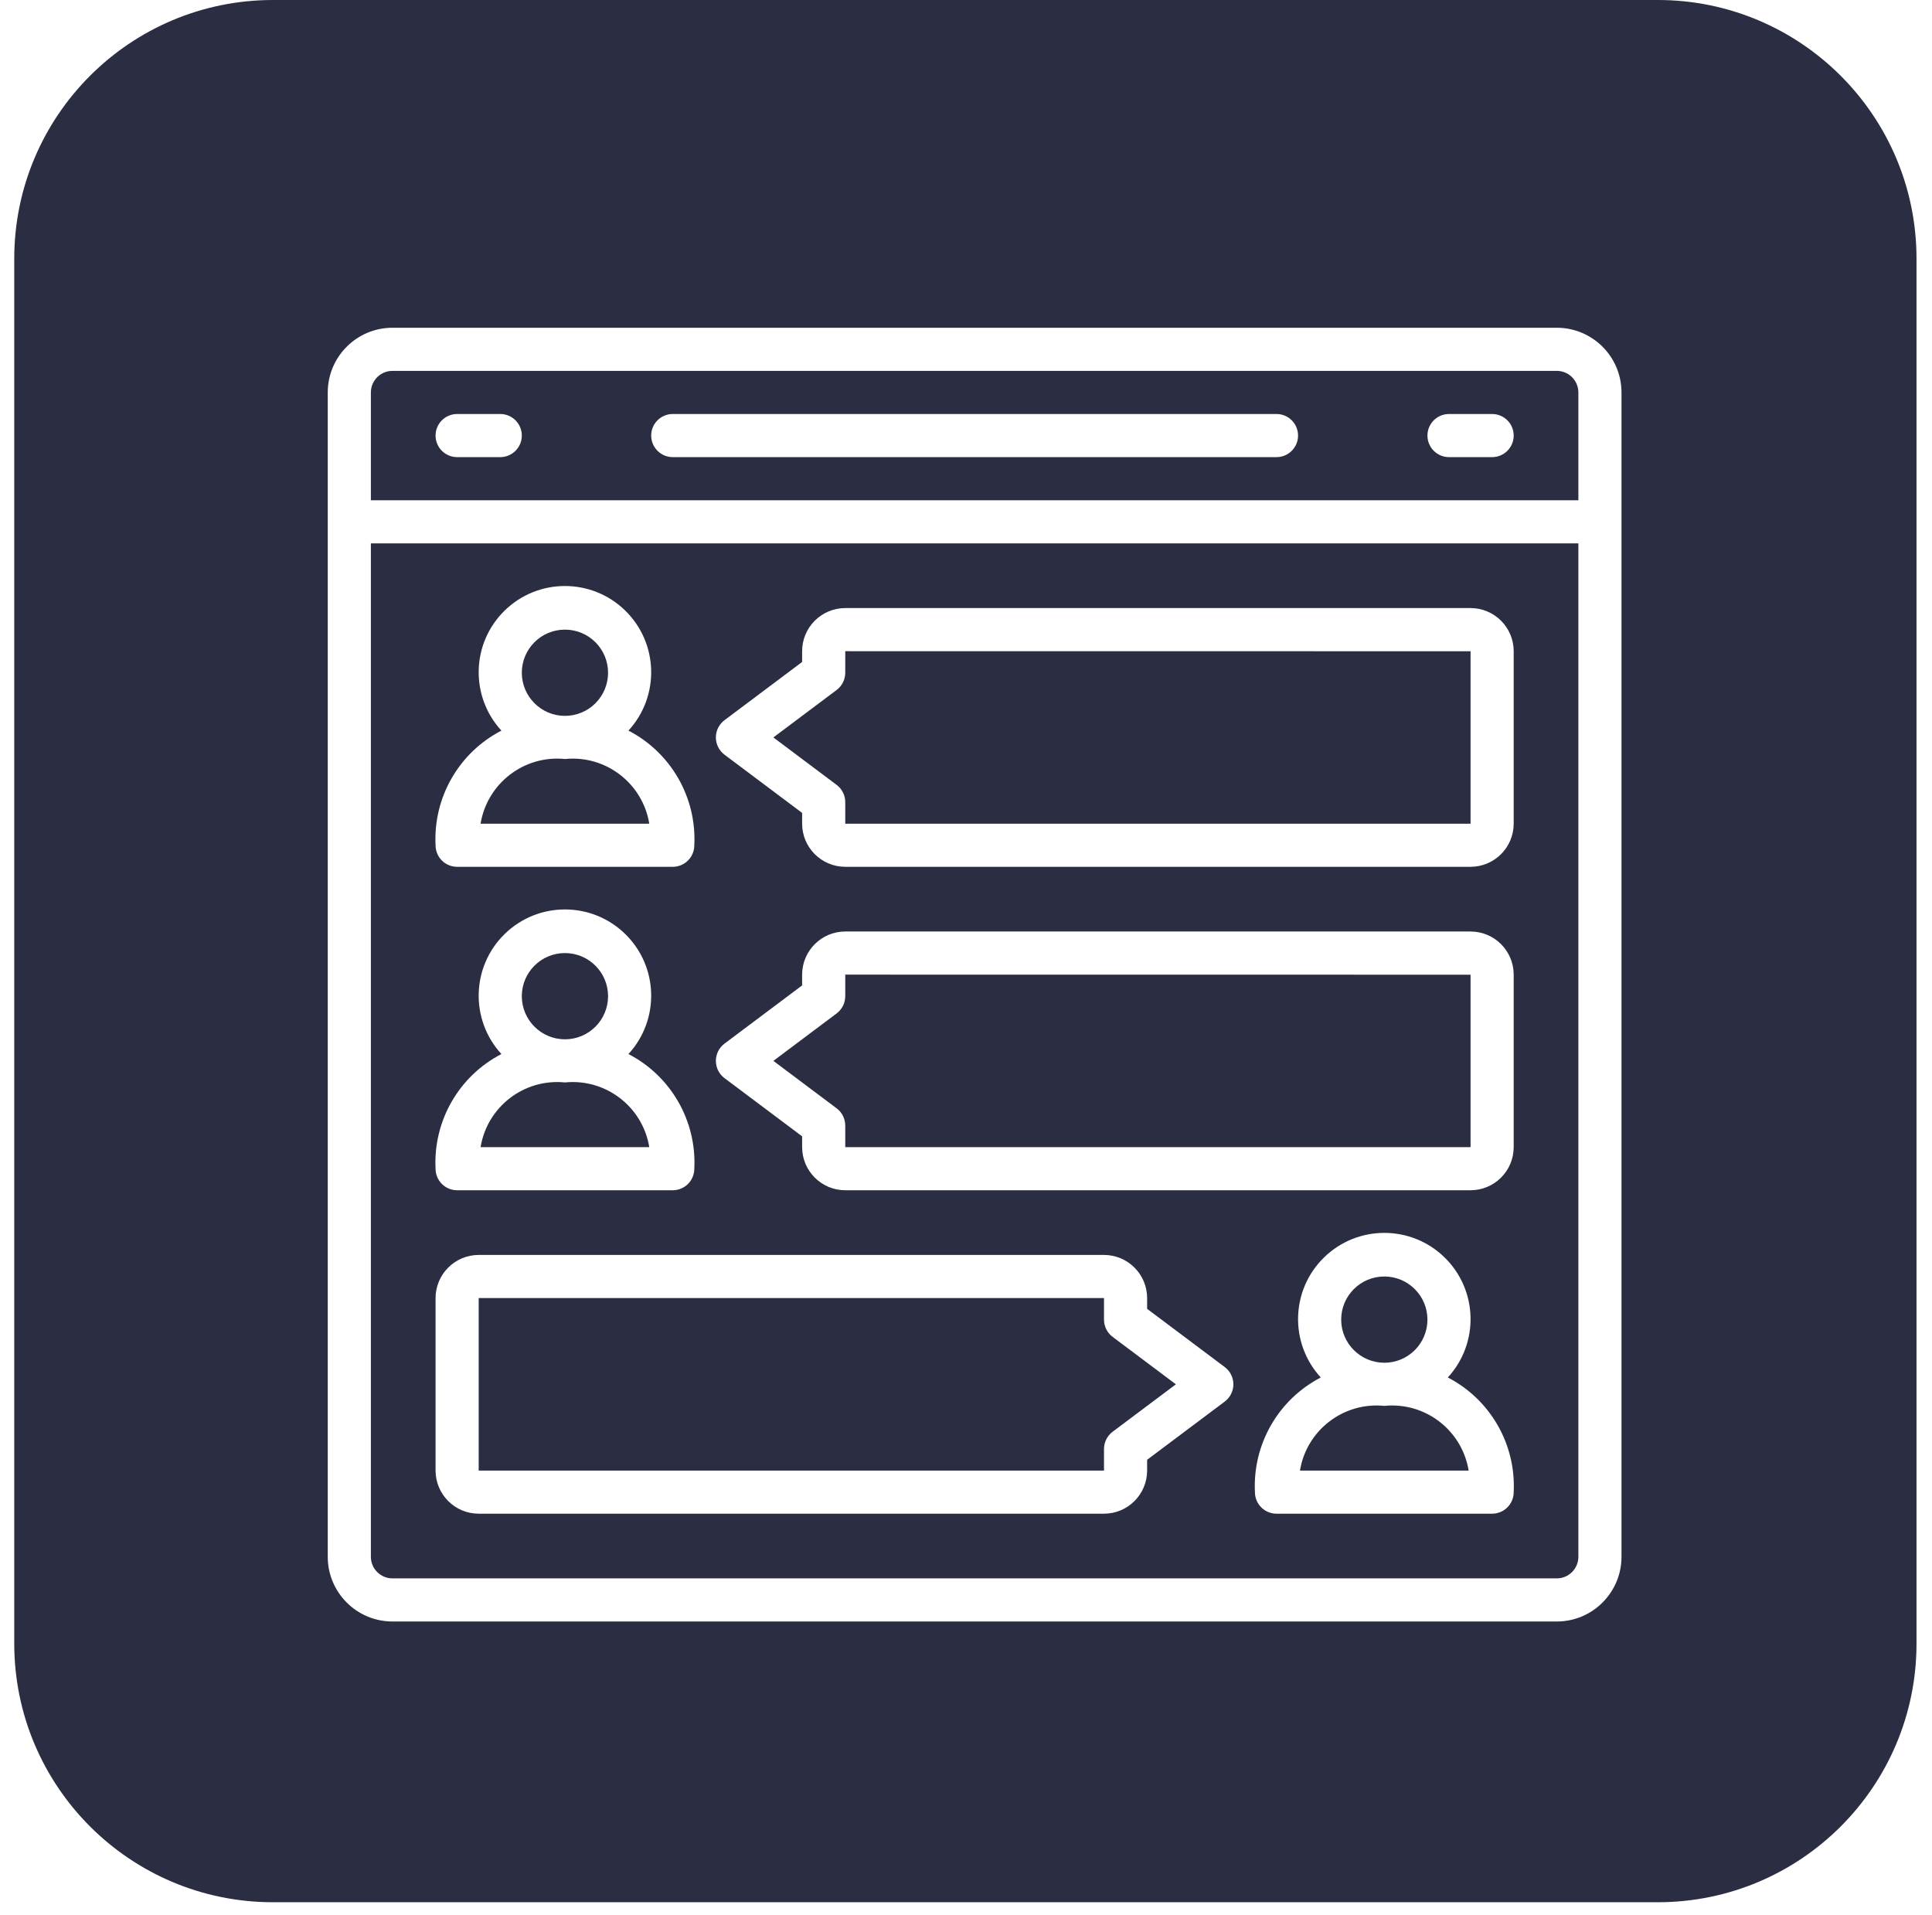 <svg width="112" height="111" viewBox="0 0 112 111" fill="none" xmlns="http://www.w3.org/2000/svg">
<path fill-rule="evenodd" clip-rule="evenodd" d="M0.826 15C0.826 6.716 7.542 0 15.826 0H96.102C104.386 0 111.102 6.716 111.102 15V95.275C111.102 103.56 104.386 110.275 96.102 110.275H15.826C7.542 110.275 0.826 103.56 0.826 95.275V15ZM90.25 19H22.75C20.68 19.002 19.002 20.68 19 22.75V90.25C19.002 92.32 20.68 93.998 22.75 94H90.25C92.32 93.998 93.998 92.32 94 90.25V22.75C93.998 20.68 92.32 19.002 90.25 19ZM91.5 90.25C91.499 90.94 90.94 91.499 90.25 91.5H22.75C22.06 91.499 21.501 90.94 21.5 90.25V31.5H91.5V90.25H91.5ZM91.5 29H21.5V22.75C21.501 22.06 22.06 21.501 22.75 21.5H90.25C90.94 21.501 91.499 22.06 91.5 22.75V29ZM26.5 24H29C29.69 24 30.25 24.56 30.25 25.25C30.25 25.941 29.69 26.5 29 26.5H26.5C25.81 26.5 25.25 25.94 25.25 25.25C25.25 24.56 25.81 24 26.5 24ZM86.5 24H84C83.31 24 82.75 24.56 82.75 25.25C82.75 25.94 83.31 26.5 84 26.5H86.5C87.19 26.5 87.75 25.94 87.75 25.25C87.75 24.56 87.19 24 86.5 24ZM39 24H74C74.69 24 75.25 24.56 75.25 25.25C75.25 25.94 74.69 26.5 74 26.5H39C38.31 26.5 37.75 25.94 37.75 25.25C37.75 24.56 38.31 24 39 24ZM83.932 79.854C85.763 77.861 85.676 74.773 83.735 72.886C81.795 71 78.705 71 76.765 72.886C74.824 74.773 74.737 77.861 76.568 79.854C74.103 81.13 72.611 83.728 72.75 86.5C72.75 86.831 72.881 87.149 73.116 87.384C73.35 87.618 73.668 87.75 74 87.75H86.5C86.832 87.75 87.15 87.618 87.384 87.384C87.618 87.15 87.75 86.832 87.75 86.5C87.889 83.728 86.397 81.13 83.932 79.854ZM80.25 74C81.631 74 82.75 75.119 82.75 76.5C82.75 77.881 81.631 79 80.25 79C78.87 78.998 77.751 77.88 77.75 76.5C77.75 75.119 78.869 74 80.25 74ZM75.36 85.25C75.745 82.905 77.886 81.263 80.25 81.5C82.614 81.263 84.755 82.905 85.139 85.25H75.36ZM66.5 75.875L71 79.25C71.315 79.486 71.5 79.857 71.5 80.25C71.5 80.643 71.315 81.014 71 81.25L66.5 84.625V85.25C66.499 86.63 65.38 87.749 64 87.75H27.75C26.37 87.749 25.252 86.63 25.25 85.25V75.25C25.252 73.87 26.37 72.752 27.75 72.75H64C65.38 72.752 66.499 73.87 66.5 75.25V75.875ZM64 84C64 83.606 64.185 83.236 64.5 83L68.167 80.25L64.5 77.5C64.185 77.264 64 76.893 64 76.5V75.25H27.75V85.25H64V84ZM25.616 49.884C25.85 50.118 26.168 50.25 26.5 50.25H39C39.331 50.25 39.649 50.118 39.884 49.884C40.118 49.65 40.25 49.331 40.25 49C40.389 46.228 38.897 43.63 36.432 42.354C38.263 40.361 38.176 37.273 36.235 35.386C34.294 33.5 31.205 33.5 29.265 35.386C27.324 37.273 27.237 40.361 29.067 42.354C26.603 43.63 25.11 46.228 25.25 49C25.25 49.331 25.381 49.649 25.616 49.884ZM32.75 36.5C34.131 36.5 35.25 37.619 35.25 39C35.25 40.381 34.131 41.5 32.75 41.5C31.37 41.498 30.252 40.38 30.25 39C30.25 37.619 31.369 36.5 32.75 36.5ZM32.75 44C35.114 43.763 37.255 45.405 37.639 47.75H27.86C28.245 45.405 30.386 43.763 32.75 44ZM46.5 47.125L42 43.75C41.685 43.514 41.5 43.144 41.5 42.75C41.5 42.357 41.685 41.986 42 41.75L46.5 38.375V37.75C46.502 36.37 47.62 35.252 49 35.25H85.25C86.63 35.252 87.749 36.37 87.75 37.75V47.75C87.749 49.13 86.63 50.248 85.25 50.25H49C47.62 50.248 46.502 49.13 46.5 47.75V47.125ZM49 39C49 39.393 48.815 39.764 48.5 40L44.833 42.75L48.5 45.5C48.815 45.736 49 46.107 49 46.5V47.75H85.25V37.754L49 37.75V39ZM25.616 68.634C25.85 68.868 26.168 69 26.5 69H39C39.331 69 39.649 68.868 39.884 68.634C40.118 68.4 40.25 68.082 40.25 67.75C40.389 64.978 38.897 62.38 36.432 61.104C38.263 59.111 38.176 56.023 36.235 54.136C34.294 52.25 31.205 52.25 29.265 54.136C27.324 56.023 27.237 59.111 29.067 61.104C26.603 62.38 25.11 64.978 25.25 67.75C25.25 68.081 25.381 68.399 25.616 68.634ZM32.75 55.25C34.131 55.25 35.25 56.369 35.25 57.75C35.25 59.131 34.131 60.25 32.75 60.25C31.37 60.248 30.252 59.13 30.25 57.75C30.25 56.369 31.369 55.25 32.75 55.25ZM32.75 62.75C35.114 62.513 37.255 64.155 37.639 66.5H27.86C28.245 64.155 30.386 62.513 32.75 62.75ZM46.5 65.875L42 62.5C41.685 62.264 41.5 61.894 41.5 61.5C41.5 61.107 41.685 60.736 42 60.5L46.5 57.125V56.5C46.502 55.12 47.62 54.002 49 54H85.25C86.63 54.002 87.749 55.12 87.75 56.5V66.5C87.749 67.88 86.63 68.999 85.25 69H49C47.62 68.999 46.502 67.88 46.5 66.5V65.875ZM49 57.75C49 58.144 48.815 58.514 48.5 58.75L44.833 61.5L48.5 64.25C48.815 64.486 49 64.857 49 65.25V66.5H85.25V56.504L49 56.5V57.75Z" fill="#2B2D42"/>
</svg>

